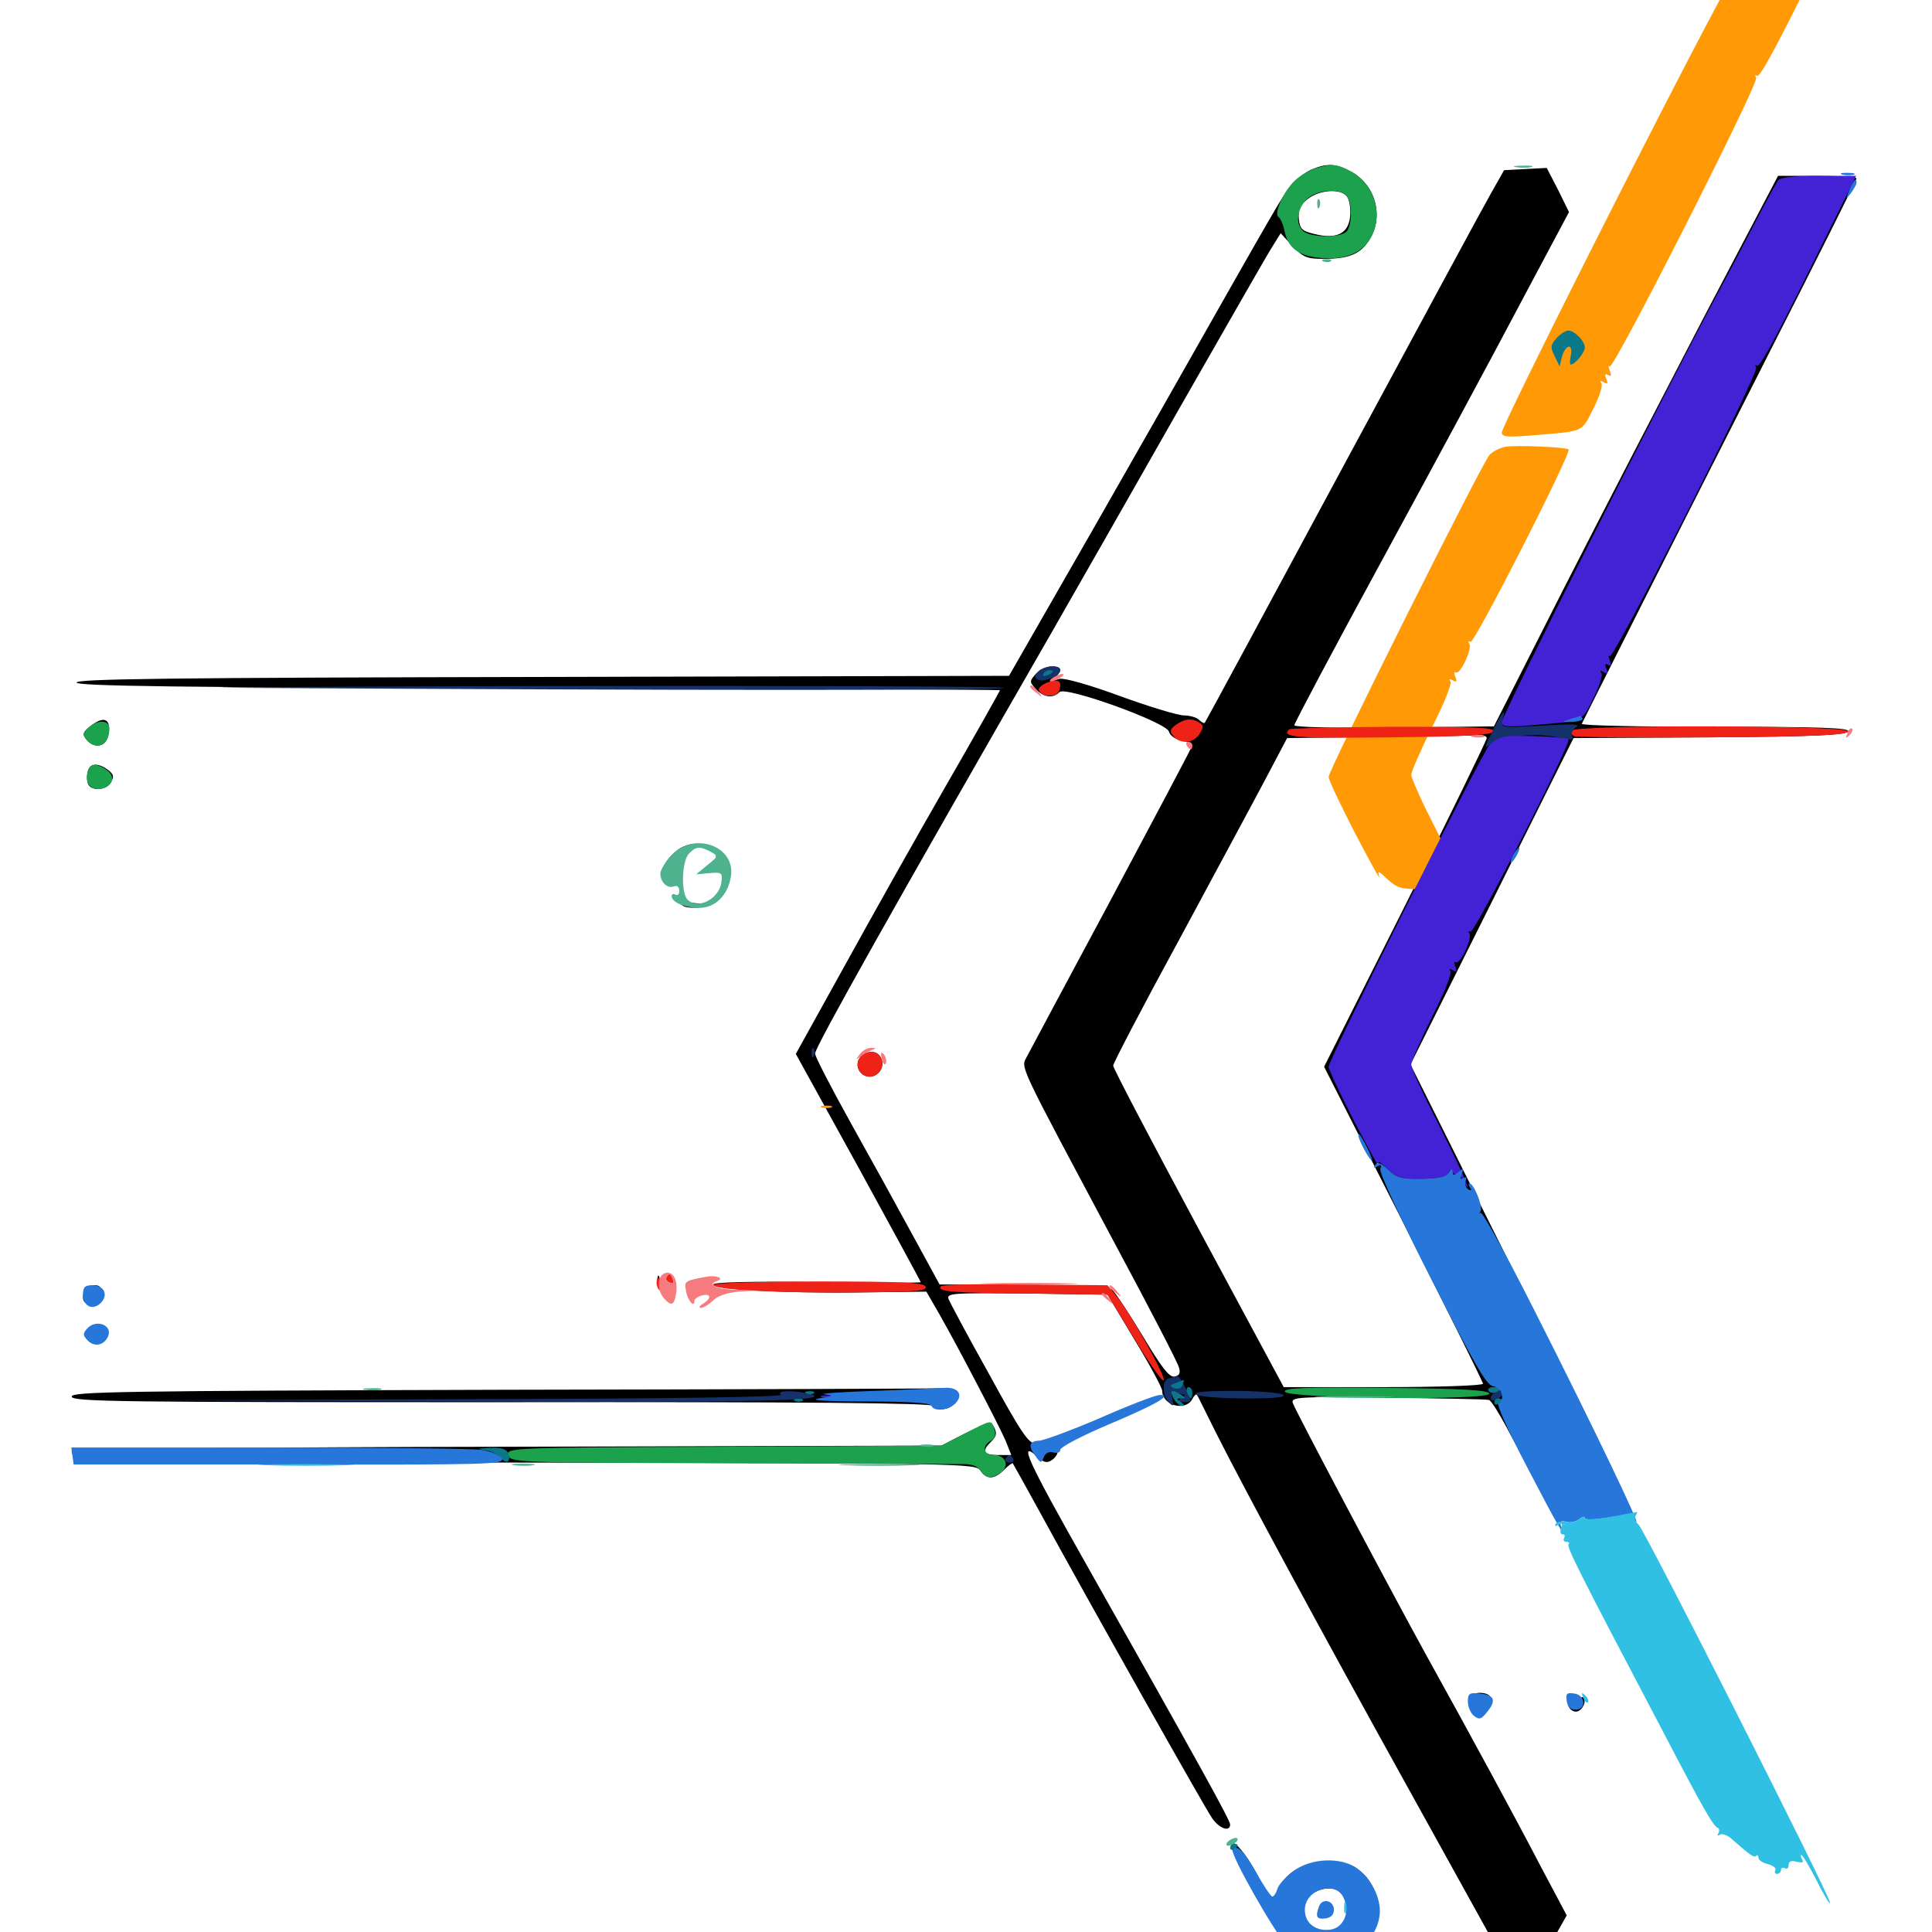 <svg xmlns="http://www.w3.org/2000/svg" viewBox="0 -1000 1000 1000">
	<path fill="#000000" d="M678.516 -912.109C675.195 -910.547 670.508 -907.031 668.164 -903.906C663.086 -897.461 663.477 -898.047 601.562 -788.867C576.562 -744.922 548.438 -695.703 539.062 -679.492L522.266 -650.195L280.469 -649.609C88.477 -649.219 38.867 -648.633 39.648 -646.68C40.234 -644.922 90.625 -644.141 278.906 -643.75C410.156 -643.555 517.578 -642.969 517.578 -642.773C517.578 -642.383 505.078 -620.117 489.648 -593.359C474.219 -566.602 450.586 -524.414 436.914 -499.609L411.914 -454.492L444.336 -395.703C462.109 -363.281 476.562 -336.719 476.562 -336.328C476.562 -335.938 452.344 -336.133 422.852 -336.328C389.648 -336.914 369.141 -336.328 369.141 -335.156C369.141 -332.617 406.445 -330.469 445.898 -331.055L479.492 -331.445L486.133 -319.922C496.484 -301.758 516.992 -262.305 520.508 -254.297L523.438 -246.875H516.602C509.18 -246.875 508.008 -248.828 512.695 -253.516C516.016 -256.641 516.211 -258.398 514.062 -262.109C512.891 -263.867 509.375 -262.891 499.805 -258.203L487.305 -251.758L262.305 -251.172C138.477 -250.977 37.109 -250 37.109 -249.219C37.305 -243.164 39.453 -243.164 272.461 -242.969C498.828 -242.578 504.883 -242.578 507.422 -238.867C510.742 -233.984 514.648 -234.18 519.727 -239.258C521.875 -241.406 524.023 -242.969 524.219 -242.578C524.414 -242.383 530.664 -231.055 538.086 -217.578C563.672 -170.703 623.633 -64.258 627.344 -58.984C631.055 -53.516 636.719 -51.562 636.719 -55.664C636.719 -57.812 620.312 -87.5 563.281 -188.477C531.25 -245.117 526.562 -255.469 537.5 -245.508C540.43 -242.969 541.992 -242.578 544.531 -244.336C546.289 -245.508 547.656 -247.656 547.461 -249.023C547.07 -250.781 555.664 -255.469 571.875 -262.305C585.547 -267.969 597.656 -273.633 598.633 -274.805C602.344 -278.516 589.062 -274.023 564.648 -263.281C551.367 -257.422 538.477 -252.734 536.133 -252.734C532.422 -252.734 528.32 -258.789 512.109 -288.477C501.172 -308.008 491.797 -325.586 491.016 -327.539C489.844 -330.664 492.383 -330.859 531.445 -330.469L573.242 -329.883L587.305 -306.445C595.117 -293.555 601.562 -281.641 601.562 -280.078C601.562 -272.656 613.281 -269.336 616.992 -275.586C617.969 -277.539 619.141 -278.711 619.531 -278.125C619.922 -277.539 624.219 -268.75 629.297 -258.594C643.555 -230.273 680.859 -160.938 732.031 -68.75L778.32 14.844H788.086H797.852L804.297 3.125L810.938 -8.594L797.656 -33.594C784.766 -58.398 759.766 -104.492 738.086 -143.555C718.75 -178.711 670.117 -270.508 669.141 -273.828C668.164 -276.953 672.07 -277.148 718.359 -276.562C745.898 -276.172 769.531 -275.781 770.703 -275.391C771.875 -275 775.977 -268.359 780.078 -260.742C783.984 -253.125 787.695 -246.875 788.281 -246.875C788.672 -246.875 787.891 -249.414 786.133 -252.734C782.227 -260.156 782.422 -261.133 786.914 -258.789C789.648 -257.227 791.211 -257.422 792.773 -259.375C795.508 -262.695 802.734 -264.844 802.734 -262.305C802.734 -261.328 804.492 -261.328 806.641 -262.5C808.789 -263.477 812.305 -265.43 814.648 -266.602C817.773 -268.164 818.359 -268.164 817.383 -266.211C816.406 -264.844 816.602 -264.258 817.773 -265.039C818.945 -265.82 821.289 -262.695 823.242 -258.398C825.195 -254.102 827.539 -250.195 828.516 -249.609C829.492 -249.023 807.617 -293.555 780.078 -348.828L730.078 -449.023L772.266 -533.398L814.453 -617.969L885.156 -618.359C939.453 -618.75 955.859 -619.531 956.641 -621.484C957.227 -623.242 942.578 -623.828 887.695 -623.828C849.414 -623.828 818.359 -624.414 818.75 -625.391C819.922 -627.93 866.797 -720.898 914.258 -814.453C940.039 -865.039 960.938 -907.031 960.938 -907.617C960.938 -908.398 951.758 -908.984 940.625 -908.984H920.312L883.203 -838.281C862.891 -799.219 829.688 -735.156 809.57 -695.703L773.242 -624.023L721.484 -623.438C691.211 -623.047 669.922 -623.633 669.922 -624.609C669.922 -625.586 690.43 -664.258 715.625 -710.547C740.82 -756.836 772.852 -816.211 786.719 -842.578L812.109 -890.234L806.445 -901.758L800.586 -913.086L789.453 -912.5L778.516 -911.914L771.875 -900.195C768.164 -893.75 733.594 -829.688 694.727 -757.617C656.055 -685.742 624.023 -626.367 623.633 -625.977C623.242 -625.391 621.875 -626.172 620.703 -627.344C619.336 -628.711 615.82 -629.688 612.891 -629.688C609.766 -629.688 594.922 -634.18 579.883 -639.648C564.062 -645.508 550.781 -649.219 548.438 -648.633C545.312 -647.656 544.922 -648.047 546.68 -649.805C550 -653.125 549.219 -655.078 544.336 -655.078C541.797 -655.078 538.086 -653.32 536.133 -651.172C532.812 -647.461 532.812 -647.07 536.133 -643.359C540.039 -639.062 544.922 -638.281 548.438 -641.797C551.562 -644.922 603.711 -626.172 605.078 -621.289C605.469 -619.336 608.594 -617.188 611.719 -616.602C615.82 -615.82 616.992 -614.648 616.211 -612.305C615.625 -610.742 596.875 -575.391 574.805 -533.984C552.539 -492.578 533.203 -456.25 531.641 -453.32C528.32 -446.875 525.781 -452.539 578.125 -354.297C595.117 -322.656 609.57 -294.727 610.156 -292.383C611.133 -289.258 610.547 -288.086 608.008 -287.5C605.273 -286.914 601.367 -291.992 591.406 -308.594C584.18 -320.508 577.148 -331.25 575.586 -332.422C574.023 -333.789 558.203 -334.766 529.688 -334.961L486.328 -335.156L472.266 -360.938C464.648 -375 450.195 -401.172 440.039 -419.336C430.078 -437.305 421.875 -453.125 421.875 -454.688C421.875 -458.008 464.258 -533.398 544.336 -672.656C558.203 -696.875 588.281 -749.609 611.133 -789.844C634.18 -830.078 655.078 -866.797 657.812 -871.094L662.891 -879.297L668.945 -872.656C674.609 -866.797 676.367 -866.016 685.156 -866.016C698.438 -866.016 704.297 -868.555 708.984 -876.172C716.406 -888.281 711.914 -904.492 699.023 -911.328C691.211 -915.43 686.719 -915.625 678.516 -912.109ZM697.07 -898.438C698.438 -896.875 699.219 -892.188 698.828 -888.086C698.047 -879.102 691.797 -875.977 680.273 -878.906C673.828 -880.469 672.852 -881.445 672.266 -886.719C671.875 -891.602 672.852 -893.945 676.953 -897.07C683.008 -901.758 693.75 -902.539 697.07 -898.438ZM769.531 -617.969C769.531 -616.797 750.586 -578.125 727.539 -531.836L685.352 -447.852L726.562 -366.602C749.023 -322.07 767.578 -284.766 767.578 -283.789C767.578 -282.812 744.336 -282.031 716.016 -282.031H664.453L620.312 -364.062C596.094 -409.18 576.172 -447.07 576.172 -448.438C576.172 -449.609 591.406 -478.906 610.156 -513.281C628.711 -547.852 649.023 -585.352 655.078 -596.875L666.211 -617.969L713.477 -618.555C739.453 -618.75 762.695 -619.141 765.234 -619.531C767.578 -619.727 769.531 -618.945 769.531 -617.969ZM805.859 -825.781C801.953 -821.875 801.953 -816.406 805.664 -813.281C808.203 -811.328 808.594 -811.523 808.594 -814.844C808.594 -817.188 809.57 -819.531 810.547 -820.117C811.719 -820.898 812.5 -819.141 812.5 -816.406C812.5 -810.938 814.258 -809.961 817.969 -813.672C821.484 -817.188 820.703 -824.609 816.602 -826.953C811.328 -829.688 809.375 -829.492 805.859 -825.781ZM46.68 -624.023C42.773 -620.898 42.578 -619.922 44.727 -617.188C48.633 -612.5 54.492 -613.281 55.859 -618.75C58.008 -627.734 54.102 -630.078 46.68 -624.023ZM45.703 -601.562C45.117 -600 44.922 -597.07 45.312 -595.117C46.094 -590.43 54.492 -590.43 57.422 -595.117C59.18 -598.047 58.789 -599.219 55.859 -601.562C50.977 -605.078 47.07 -605.078 45.703 -601.562ZM350.391 -559.766C343.555 -554.297 340.82 -547.656 344.141 -544.336C348.633 -540.039 353.516 -543.164 353.516 -550.391C353.516 -557.617 356.445 -561.328 362.305 -561.328C369.336 -561.328 372.461 -558.008 369.727 -553.711C367.773 -550.586 367.969 -549.805 371.289 -549.023C376.172 -547.656 375.977 -543.555 370.703 -536.914C367.188 -532.422 365.625 -531.836 358.984 -532.617C354.883 -533.203 351.953 -532.812 352.734 -531.836C354.492 -529.102 366.016 -529.883 370.508 -533.008C375.195 -536.328 379.102 -547.461 377.539 -553.125C376.367 -557.812 366.992 -563.281 359.961 -563.281C357.031 -563.281 352.539 -561.719 350.391 -559.766ZM445.508 -453.125C440.43 -447.07 448.242 -439.258 454.297 -444.336C458.398 -447.656 457.031 -454.688 451.953 -455.469C449.805 -455.859 446.875 -454.688 445.508 -453.125ZM340.234 -336.719C340.234 -333.984 340.625 -333.008 341.211 -334.375C341.602 -335.547 341.602 -337.891 341.211 -339.258C340.625 -340.43 340.234 -339.453 340.234 -336.719ZM44.336 -333.398C43.555 -332.812 42.969 -330.469 42.969 -328.516C42.969 -325.977 44.336 -325 47.852 -325C51.758 -325 52.734 -325.977 52.734 -329.883C52.734 -333.398 51.758 -334.766 49.219 -334.766C47.266 -334.766 44.922 -334.18 44.336 -333.398ZM44.922 -309.375C44.922 -306.445 46.094 -305.469 50.391 -305.664C53.516 -305.859 54.297 -306.25 52.344 -306.836C50.391 -307.227 48.828 -308.398 48.828 -309.375C48.828 -310.352 50.391 -311.523 52.344 -311.914C54.297 -312.5 53.516 -312.891 50.391 -313.086C46.094 -313.281 44.922 -312.305 44.922 -309.375ZM261.328 -280.664C62.695 -280.078 37.109 -279.688 37.109 -277.148C37.109 -274.414 62.305 -274.219 258.984 -274.219C419.531 -274.414 481.641 -273.828 483.594 -272.266C486.914 -269.336 492.188 -270.508 494.922 -274.805C496.484 -277.539 496.484 -278.711 494.141 -280.078C492.578 -281.055 489.844 -281.836 488.281 -281.445C486.719 -281.25 384.57 -280.859 261.328 -280.664ZM760.742 -121.875C758.594 -118.555 761.719 -112.109 765.625 -112.109C769.141 -112.109 771.484 -115.82 771.484 -121.094C771.484 -124.219 762.695 -124.805 760.742 -121.875ZM818.359 -120.117C818.359 -118.555 816.797 -117.969 814.648 -118.555C811.914 -119.141 811.133 -118.75 811.914 -116.797C812.5 -115.234 814.258 -114.062 815.625 -114.062C818.75 -114.062 821.484 -119.336 819.531 -121.289C818.945 -122.07 818.359 -121.484 818.359 -120.117ZM637.305 -46.094C634.961 -44.531 654.688 -8.398 664.648 4.102C673.242 14.844 687.109 16.992 701.562 9.57C714.648 3.125 716.797 -20.117 705.273 -30.469C700 -35.156 697.461 -35.938 687.891 -35.938C674.609 -35.938 665.82 -31.445 662.109 -22.461C660.742 -19.141 658.984 -16.406 658.203 -16.406C657.422 -16.406 655.273 -19.727 653.516 -24.023C647.852 -36.523 639.648 -47.461 637.305 -46.094ZM694.922 -19.922C697.656 -17.188 698.047 -6.836 695.508 -2.93C691.016 4.102 673.828 -2.539 673.828 -11.133C673.828 -20.117 688.477 -26.367 694.922 -19.922Z"/>
	<path fill="#ff9906" d="M920.312 -1056.641C919.336 -1055.273 913.672 -1044.922 907.812 -1033.594C901.953 -1022.266 893.555 -1006.445 889.258 -998.438C859.766 -943.555 777.344 -779.883 777.344 -776.172C777.344 -773.828 780.078 -773.633 792.578 -774.609C820.508 -776.953 818.359 -775.977 824.609 -788.281C827.734 -794.336 829.688 -800.391 828.906 -801.562C827.93 -802.93 828.516 -803.125 830.078 -802.148C832.031 -800.977 832.422 -801.367 831.445 -803.906C830.469 -806.055 830.859 -806.836 832.422 -805.859C833.984 -804.883 834.18 -805.664 833.203 -808.203C832.422 -810.156 832.422 -811.133 833.203 -810.352C835.156 -808.398 910.547 -957.031 908.984 -959.766C908.203 -960.938 908.398 -961.328 909.375 -960.742C911.133 -959.766 920.117 -976.758 950.391 -1038.086L960.742 -1058.984H941.602C928.516 -1058.984 921.68 -1058.203 920.312 -1056.641ZM779.102 -768.75C776.172 -768.164 772.461 -766.211 770.898 -764.453C766.797 -759.766 687.5 -601.172 687.695 -597.852C687.695 -596.289 693.945 -583.203 701.367 -568.75C708.984 -554.297 714.453 -544.141 713.867 -546.289C712.891 -549.609 713.477 -549.414 718.164 -544.922C723.047 -540.43 725.195 -539.648 735.938 -539.844C744.922 -540.039 748.633 -540.82 750 -543.164C751.172 -545.312 751.758 -545.508 751.953 -543.75C751.953 -542.383 752.93 -541.797 753.906 -542.383C755.078 -542.969 755.859 -542.773 755.859 -541.992C755.859 -541.016 757.227 -538.477 758.789 -536.328C762.109 -532.031 755.273 -547.07 740.625 -575.977C734.961 -587.109 730.469 -597.461 730.469 -599.023C730.469 -600.586 735.352 -611.719 741.211 -623.633C747.266 -635.352 751.562 -646.094 750.781 -647.266C749.805 -648.633 750.391 -648.828 751.953 -647.852C753.906 -646.68 754.297 -647.07 753.32 -649.609C752.539 -651.367 752.734 -652.539 753.516 -651.953C755.859 -650.586 762.109 -664.258 760.547 -666.797C759.766 -667.969 759.961 -668.359 761.133 -667.773C763.086 -666.602 813.477 -765.625 811.914 -767.383C810.547 -768.555 784.766 -769.727 779.102 -768.75ZM425.391 -426.758C424.023 -427.344 425 -427.734 427.734 -427.734C430.469 -427.734 431.445 -427.344 430.273 -426.758C428.906 -426.367 426.562 -426.367 425.391 -426.758Z"/>
	<path fill="#ef2218" d="M542.383 -646.875C539.453 -645.703 537.305 -643.945 537.695 -642.773C538.867 -639.258 546.68 -638.867 548.047 -642.188C550 -647.266 548.242 -648.828 542.383 -646.875ZM608.594 -624.805C605.469 -622.461 605.273 -621.484 607.422 -618.945C610.938 -614.648 617.773 -615.234 620.898 -620.117C623.047 -623.633 623.047 -624.609 620.703 -625.977C616.992 -628.516 612.891 -627.93 608.594 -624.805ZM667.188 -622.461C663.086 -618.359 670.508 -617.773 719.141 -618.359C759.961 -618.75 772.266 -619.531 773.047 -621.484C773.633 -623.438 763.086 -623.828 721.094 -623.828C692.188 -623.633 667.773 -623.047 667.188 -622.461ZM813.477 -621.875C812.891 -620.703 813.477 -619.531 814.844 -618.945C816.211 -618.359 848.438 -618.164 886.523 -618.359C939.844 -618.75 955.859 -619.531 956.641 -621.484C957.617 -624.609 815.43 -625 813.477 -621.875ZM445.508 -453.125C440.43 -447.07 448.242 -439.258 454.297 -444.336C458.398 -447.656 457.031 -454.688 451.953 -455.469C449.805 -455.859 446.875 -454.688 445.508 -453.125ZM344.922 -338.867C344.336 -337.891 345.117 -336.719 346.68 -336.133C348.438 -335.352 349.023 -335.938 348.242 -337.891C347.07 -341.016 346.289 -341.211 344.922 -338.867ZM339.844 -335.938C339.844 -334.375 340.625 -332.617 341.602 -332.031C342.578 -331.25 342.969 -332.617 342.383 -334.766C341.211 -339.258 339.844 -339.844 339.844 -335.938ZM369.141 -334.961C369.141 -332.422 401.953 -330.664 442.969 -331.055C473.828 -331.25 480.078 -331.836 479.102 -333.984C478.32 -336.133 468.164 -336.719 423.633 -336.719C393.75 -336.719 369.141 -335.938 369.141 -334.961ZM486.914 -334.18C485.156 -331.445 491.602 -330.859 532.227 -330.469L573.242 -329.883L587.305 -306.836C594.922 -294.141 601.758 -284.57 602.344 -285.547C603.516 -287.5 584.961 -320.703 577.93 -329.102L573.242 -334.766L530.664 -335.156C507.031 -335.547 487.5 -335.156 486.914 -334.18Z"/>
	<path fill="#1ca14c" d="M680.859 -912.891C677.734 -911.914 673.047 -909.18 670.312 -906.641C664.453 -901.172 659.18 -889.453 661.719 -887.695C662.695 -887.109 664.258 -883.789 664.844 -880.469C666.797 -871.289 672.266 -867.383 684.375 -866.406C696.68 -865.43 705.664 -869.336 709.961 -877.734C716.016 -889.648 711.133 -904.883 699.023 -911.328C691.797 -915.234 689.453 -915.43 680.859 -912.891ZM696.875 -898.828C700 -895.703 700 -883.203 696.875 -880.078C693.945 -877.148 680.859 -876.953 675.586 -879.688C670.508 -882.422 670.703 -891.016 676.172 -896.68C680.859 -901.562 692.773 -902.93 696.875 -898.828ZM46.484 -624.023C42.773 -620.898 42.578 -619.922 44.727 -617.188C49.805 -611.133 56.641 -614.258 56.641 -622.852C56.641 -627.148 51.172 -627.734 46.484 -624.023ZM45.703 -601.562C43.555 -596.094 45.898 -591.602 50.586 -591.602C57.422 -591.602 60.547 -597.461 55.664 -601.172C50.781 -604.883 47.07 -605.078 45.703 -601.562ZM665.039 -279.688C666.602 -275.977 772.266 -275 770.898 -278.711C770.312 -280.469 757.422 -281.25 717.188 -281.641C675 -282.031 664.453 -281.641 665.039 -279.688ZM499.023 -257.812L487.305 -251.758L374.609 -251.172C263.672 -250.781 262.109 -250.586 263.086 -246.875C264.062 -242.969 266.406 -242.969 376.758 -242.578C438.672 -242.383 492.773 -242.188 497.07 -242.188C502.539 -242.383 505.664 -241.406 507.422 -238.867C510.352 -234.57 513.281 -234.375 518.164 -237.891C522.656 -241.406 520.508 -246.875 514.453 -246.875C508.984 -246.875 508.008 -251.562 512.891 -254.297C515.039 -255.469 515.625 -257.422 514.648 -260.352C513.086 -265.234 513.672 -265.43 499.023 -257.812Z"/>
	<path fill="#143269" d="M537.109 -652.148C535.156 -649.805 535.352 -649.023 537.695 -648.047C541.016 -646.875 548.828 -650.391 548.828 -653.125C548.828 -656.25 539.844 -655.469 537.109 -652.148ZM544.922 -652.344C544.922 -653.906 541.211 -653.125 540.039 -651.172C539.453 -650 540.234 -649.805 541.797 -650.391C543.555 -650.977 544.922 -651.953 544.922 -652.344ZM128.906 -643.945C82.227 -644.141 150.977 -644.531 281.836 -644.922C412.5 -645.117 519.531 -644.727 519.531 -643.945C519.531 -642.578 352.93 -642.578 128.906 -643.945ZM772.461 -621.484C768.359 -613.281 767.969 -611.914 771.094 -614.648C775.781 -618.945 795.117 -620.898 806.25 -618.359C813.281 -616.797 814.648 -616.797 813.672 -619.141C813.086 -620.508 814.258 -622.656 816.016 -623.828C818.359 -625.195 812.891 -625.391 798.047 -624.414C776.953 -623.242 776.758 -623.242 777.734 -627.344C779.688 -634.18 777.93 -632.422 772.461 -621.484ZM420.117 -454.688C420.117 -452.539 420.703 -451.953 421.289 -453.516C421.875 -454.883 421.68 -456.641 421.094 -457.227C420.508 -458.008 419.922 -456.836 420.117 -454.688ZM604.883 -286.523C601.172 -285.547 601.562 -277.148 605.664 -273.438C607.422 -271.875 607.617 -272.461 606.836 -275.781C606.055 -279.297 606.445 -280.078 608.789 -279.297C610.352 -278.711 612.305 -278.125 612.891 -278.125C613.672 -278.125 612.891 -277.148 611.328 -276.172C608.984 -274.609 609.18 -274.219 612.695 -274.219C616.992 -274.219 616.992 -274.219 613.867 -281.055C612.109 -284.766 610.156 -287.695 609.57 -287.695C608.984 -287.5 606.836 -287.109 604.883 -286.523ZM611.328 -282.031C611.328 -283.203 609.961 -283.984 608.398 -283.984C606.836 -283.984 605.469 -283.594 605.469 -283.203C605.469 -282.812 606.836 -282.031 608.398 -281.25C609.961 -280.664 611.328 -281.055 611.328 -282.031ZM404.297 -278.125C406.25 -276.953 348.633 -275.977 239.258 -275.781L71.289 -275.195L233.398 -274.609C388.281 -274.023 431.25 -274.805 419.922 -278.32C412.305 -280.469 400.781 -280.469 404.297 -278.125ZM619.141 -278.125C620.703 -277.148 632.227 -276.172 644.531 -276.172C659.766 -276.172 666.016 -276.758 664.062 -278.125C662.5 -279.102 650.977 -280.078 638.672 -280.078C623.438 -280.078 617.188 -279.492 619.141 -278.125ZM772.852 -278.711C770.508 -276.367 771.484 -274.414 774.414 -275.391C775.977 -276.172 777.344 -277.344 777.344 -278.32C777.344 -280.469 774.609 -280.664 772.852 -278.711ZM520.508 -244.922C519.922 -243.945 520.703 -242.969 522.461 -242.969C524.219 -242.969 525 -243.945 524.414 -244.922C523.828 -246.094 522.852 -246.875 522.461 -246.875C522.07 -246.875 521.094 -246.094 520.508 -244.922Z"/>
	<path fill="#f67b7f" d="M544.922 -649.219C543.359 -648.242 542.969 -647.266 543.945 -647.266C545.117 -647.266 547.266 -648.242 548.828 -649.219C550.391 -650.195 550.977 -651.172 549.805 -651.172C548.828 -651.172 546.484 -650.195 544.922 -649.219ZM533.203 -644.531C533.203 -644.141 534.766 -642.578 536.719 -641.211C539.648 -638.672 539.844 -638.867 537.305 -641.992C534.766 -645.117 533.203 -646.094 533.203 -644.531ZM956.25 -620.508C955.078 -617.773 955.273 -617.578 957.227 -619.336C958.594 -620.703 959.18 -622.266 958.594 -622.852C958.008 -623.438 956.836 -622.461 956.25 -620.508ZM762.305 -618.555C760.352 -619.141 761.523 -619.531 764.648 -619.531C767.969 -619.531 769.336 -619.141 768.164 -618.555C766.797 -618.164 764.062 -618.164 762.305 -618.555ZM614.258 -614.062C614.844 -613.086 615.82 -612.109 616.406 -612.109C616.797 -612.109 617.188 -613.086 617.188 -614.062C617.188 -615.234 616.211 -616.016 615.039 -616.016C614.062 -616.016 613.672 -615.234 614.258 -614.062ZM445.117 -454.492C442.773 -451.367 442.773 -451.172 445.312 -453.125C446.875 -454.297 449.609 -455.859 451.172 -456.445C453.711 -457.422 453.516 -457.617 450.977 -457.617C449.219 -457.812 446.484 -456.25 445.117 -454.492ZM456.445 -451.758C457.227 -449.219 458.008 -448.242 458.594 -449.805C458.984 -451.172 458.398 -453.32 457.422 -454.297C455.859 -455.859 455.664 -455.078 456.445 -451.758ZM343.75 -340.82C340.234 -339.258 340.039 -332.422 343.555 -328.125C347.461 -323.633 349.023 -324.219 350 -330.859C350.977 -337.891 348.047 -342.773 343.75 -340.82ZM348.242 -337.891C349.023 -335.938 348.438 -335.352 346.68 -336.133C345.117 -336.719 344.336 -337.891 344.922 -338.867C346.289 -341.211 347.07 -341.016 348.242 -337.891ZM366.211 -339.258C354.297 -337.109 354.102 -336.914 355.078 -331.836C355.859 -326.953 359.375 -322.852 359.375 -326.562C359.375 -327.539 361.133 -328.906 363.281 -329.492C368.164 -330.664 368.359 -327.93 363.867 -325.195C361.914 -324.023 361.523 -323.047 362.891 -323.047C364.062 -323.047 366.992 -324.805 368.945 -326.758C371.484 -329.297 376.367 -330.859 382.227 -331.445L391.602 -332.031L380.469 -332.422C370.117 -332.812 365.625 -335.156 371.484 -337.109C375 -338.281 370.703 -340.039 366.211 -339.258ZM512.305 -335.352C500.781 -335.547 509.766 -335.938 532.227 -335.938C554.883 -335.938 564.258 -335.547 553.32 -335.352C542.383 -334.961 523.828 -334.961 512.305 -335.352ZM574.219 -333.984C574.219 -333.594 575.781 -332.031 577.734 -330.664C580.664 -328.125 580.859 -328.32 578.32 -331.445C575.781 -334.57 574.219 -335.547 574.219 -333.984ZM570.312 -330.078C570.312 -329.688 571.875 -328.125 573.828 -326.758C576.758 -324.219 576.953 -324.414 574.414 -327.539C571.875 -330.664 570.312 -331.641 570.312 -330.078Z"/>
	<path fill="#0b7889" d="M805.664 -825C802.539 -821.484 802.344 -820.312 804.688 -815.625L807.227 -810.352L808.398 -815.039C810.156 -821.68 814.258 -822.656 813.086 -816.211C812.5 -813.477 812.5 -811.328 813.086 -811.328C815.234 -811.328 820.312 -817.578 820.312 -820.117C820.312 -823.438 815.039 -828.906 811.719 -828.906C810.352 -828.906 807.617 -827.148 805.664 -825ZM540.039 -651.172C539.453 -650 540.234 -649.805 541.797 -650.391C545.312 -651.758 545.898 -653.125 543.164 -653.125C541.992 -653.125 540.625 -652.344 540.039 -651.172ZM608.594 -284.18C605.273 -283.008 605.273 -282.617 607.812 -281.445C609.766 -280.859 611.523 -281.445 612.109 -283.203C612.695 -284.766 612.891 -285.938 612.695 -285.742C612.5 -285.742 610.547 -284.961 608.594 -284.18ZM614.453 -279.102C615.234 -277.539 616.016 -276.172 616.406 -276.172C616.797 -276.172 617.188 -277.539 617.188 -279.102C617.188 -280.664 616.406 -282.031 615.234 -282.031C614.258 -282.031 613.867 -280.664 614.453 -279.102ZM770.508 -280.078C771.094 -279.102 772.852 -278.711 774.414 -279.492C778.516 -280.859 778.125 -282.031 773.242 -282.031C771.094 -282.031 769.727 -281.25 770.508 -280.078ZM417.578 -278.711C416.016 -279.297 416.602 -279.883 418.75 -279.883C420.898 -280.078 422.07 -279.492 421.289 -278.906C420.703 -278.32 418.945 -278.125 417.578 -278.711ZM607.422 -276.172C608.594 -274.023 610.547 -272.266 611.914 -272.266C613.281 -272.266 613.086 -273.047 611.328 -274.219C608.789 -275.977 608.789 -276.172 611.328 -276.172C613.867 -276.172 613.867 -276.367 611.328 -278.125C606.641 -281.055 605.078 -280.469 607.422 -276.172ZM411.719 -274.805C410.156 -275.391 410.742 -275.977 412.891 -275.977C415.039 -276.172 416.211 -275.586 415.43 -275C414.844 -274.414 413.086 -274.219 411.719 -274.805ZM773.438 -274.023C773.438 -275.195 774.414 -276.172 775.391 -276.172C776.562 -276.172 777.344 -275.781 777.344 -275.391C777.344 -274.805 776.562 -273.828 775.391 -273.242C774.414 -272.656 773.438 -273.047 773.438 -274.023ZM250.977 -249.414C254.297 -249.023 258.008 -247.07 259.18 -245.508C262.109 -241.797 264.648 -243.359 263.086 -247.852C262.109 -250 259.375 -250.781 253.516 -250.586C246.875 -250.195 246.484 -250 250.977 -249.414ZM636.719 -43.555C636.719 -44.727 637.695 -45.703 638.672 -45.703C639.844 -45.703 640.625 -45.312 640.625 -44.922C640.625 -44.336 639.844 -43.359 638.672 -42.773C637.695 -42.188 636.719 -42.578 636.719 -43.555Z"/>
	<path fill="#4fb38f" d="M784.766 -913.477C782.227 -913.867 783.789 -914.258 788.086 -914.258C792.383 -914.453 794.336 -914.062 792.578 -913.477C790.625 -913.086 787.109 -913.086 784.766 -913.477ZM681.836 -894.141C681.836 -891.992 682.422 -891.406 683.008 -892.969C683.594 -894.336 683.398 -896.094 682.812 -896.68C682.227 -897.461 681.641 -896.289 681.836 -894.141ZM685.156 -864.648C683.594 -865.234 684.18 -865.82 686.328 -865.82C688.477 -866.016 689.648 -865.43 688.867 -864.844C688.281 -864.258 686.523 -864.062 685.156 -864.648ZM347.461 -557.227C344.336 -553.906 341.797 -549.609 341.797 -547.852C341.797 -543.359 345.508 -539.844 348.828 -541.211C350.586 -541.797 351.562 -541.016 351.562 -538.867C351.562 -537.109 350.781 -536.328 349.609 -536.914C348.633 -537.5 347.656 -537.305 347.656 -536.133C347.656 -533.008 354.492 -530.078 361.914 -530.078C370.117 -530.078 376.758 -536.523 378.32 -546.289C380.859 -562.109 359.18 -569.922 347.461 -557.227ZM367.773 -559.18C371.875 -556.836 371.875 -556.836 366.016 -552.148L360.352 -547.461L367.188 -548.047C373.438 -548.633 374.023 -548.242 373.438 -543.75C372.656 -534.961 361.328 -528.906 355.859 -534.375C352.344 -537.891 352.93 -554.492 356.641 -558.203C360.156 -561.914 362.109 -562.109 367.773 -559.18ZM189.062 -280.664C186.523 -281.055 188.086 -281.445 192.383 -281.445C196.68 -281.641 198.633 -281.25 196.875 -280.664C194.922 -280.273 191.406 -280.273 189.062 -280.664ZM684.18 -276.758C674.805 -276.953 682.031 -277.344 700.195 -277.344C718.555 -277.344 726.172 -276.953 717.383 -276.758C708.594 -276.367 693.555 -276.367 684.18 -276.758ZM477.148 -251.367C475.195 -251.953 476.367 -252.344 479.492 -252.344C482.812 -252.344 484.18 -251.953 483.008 -251.367C481.641 -250.977 478.906 -250.977 477.148 -251.367ZM266.211 -241.602C263.086 -241.992 265.234 -242.383 270.508 -242.383C275.977 -242.383 278.32 -241.992 275.977 -241.602C273.438 -241.211 269.141 -241.211 266.211 -241.602ZM438.086 -241.602C428.516 -241.797 436.328 -242.188 455.078 -242.188C473.828 -242.188 481.641 -241.797 472.266 -241.602C462.695 -241.211 447.461 -241.211 438.086 -241.602ZM636.719 -47.656C635.156 -46.68 634.375 -45.508 634.961 -44.922C635.352 -44.336 637.109 -44.727 638.672 -45.703C640.234 -46.68 641.016 -47.852 640.43 -48.438C640.039 -49.023 638.281 -48.633 636.719 -47.656Z"/>
	<path fill="#4322d5" d="M920.312 -906.641C919.336 -905.273 913.672 -894.922 907.812 -883.594C901.953 -872.266 893.555 -856.445 889.258 -848.438C859.766 -793.555 777.344 -629.883 777.344 -626.172C777.344 -623.828 780.078 -623.633 792.578 -624.609C820.508 -626.953 818.359 -625.977 824.609 -638.281C827.734 -644.336 829.688 -650.391 828.906 -651.562C827.93 -652.93 828.516 -653.125 830.078 -652.148C832.031 -650.977 832.422 -651.367 831.445 -653.906C830.469 -656.055 830.859 -656.836 832.422 -655.859C833.984 -654.883 834.18 -655.664 833.203 -658.203C832.422 -660.156 832.422 -661.133 833.203 -660.352C835.156 -658.398 910.547 -807.031 908.984 -809.766C908.203 -810.938 908.398 -811.328 909.375 -810.742C911.133 -809.766 920.117 -826.758 950.391 -888.086L960.742 -908.984H941.602C928.516 -908.984 921.68 -908.203 920.312 -906.641ZM779.102 -618.75C776.172 -618.164 772.461 -616.211 770.898 -614.453C766.797 -609.766 687.5 -451.172 687.695 -447.852C687.695 -446.289 693.945 -433.203 701.367 -418.75C708.984 -404.297 714.453 -394.141 713.867 -396.289C712.891 -399.609 713.477 -399.414 718.164 -394.922C723.047 -390.43 725.195 -389.648 735.938 -389.844C744.922 -390.039 748.633 -390.82 750 -393.164C751.172 -395.312 751.758 -395.508 751.953 -393.75C751.953 -392.383 752.93 -391.797 753.906 -392.383C755.078 -392.969 755.859 -392.773 755.859 -391.992C755.859 -391.016 757.227 -388.477 758.789 -386.328C762.109 -382.031 755.273 -397.07 740.625 -425.977C734.961 -437.109 730.469 -447.461 730.469 -449.023C730.469 -450.586 735.352 -461.719 741.211 -473.633C747.266 -485.352 751.562 -496.094 750.781 -497.266C749.805 -498.633 750.391 -498.828 751.953 -497.852C753.906 -496.68 754.297 -497.07 753.32 -499.609C752.539 -501.367 752.734 -502.539 753.516 -501.953C755.859 -500.586 762.109 -514.258 760.547 -516.797C759.766 -517.969 759.961 -518.359 761.133 -517.773C763.086 -516.602 813.477 -615.625 811.914 -617.383C810.547 -618.555 784.766 -619.727 779.102 -618.75ZM425.391 -276.758C424.023 -277.344 425 -277.734 427.734 -277.734C430.469 -277.734 431.445 -277.344 430.273 -276.758C428.906 -276.367 426.562 -276.367 425.391 -276.758Z"/>
	<path fill="#2677d9" d="M953.711 -909.57C951.758 -910.156 952.93 -910.547 956.055 -910.547C959.375 -910.547 960.742 -910.156 959.57 -909.57C958.203 -909.18 955.469 -909.18 953.711 -909.57ZM957.227 -901.758C955.273 -896.68 955.273 -896.484 958.008 -900C959.57 -902.148 960.938 -904.492 960.938 -905.469C960.938 -908.398 959.57 -907.031 957.227 -901.758ZM812.5 -627.734C815.234 -628.516 817.578 -629.297 817.773 -629.492C817.969 -629.688 818.555 -628.906 819.141 -628.125C819.531 -627.344 817.188 -626.562 813.867 -626.367C808.008 -626.172 808.008 -626.172 812.5 -627.734ZM783.203 -557.422C782.031 -555.273 781.641 -553.516 782.031 -553.516C782.617 -553.516 783.984 -555.273 785.156 -557.422C786.328 -559.57 786.719 -561.328 786.328 -561.328C785.742 -561.328 784.375 -559.57 783.203 -557.422ZM703.125 -412.109C703.125 -409.961 708.984 -399.219 710.156 -399.219C710.547 -399.219 709.57 -402.148 707.812 -405.664C704.102 -412.695 703.125 -414.258 703.125 -412.109ZM711.914 -397.07C710.742 -395.508 711.133 -395.117 712.891 -396.289C714.648 -397.461 715.234 -397.07 714.453 -394.922C713.672 -393.359 725.391 -368.164 741.016 -337.5C763.672 -292.969 769.336 -282.812 773.047 -282.422C777.344 -281.836 779.102 -275.586 775.586 -273.438C774.609 -272.852 781.25 -258.008 790.43 -240.625C805.664 -211.328 810.938 -202.148 808.008 -209.961C807.227 -212.5 807.812 -213.086 810.742 -212.305C812.695 -211.719 815.82 -212.305 817.383 -213.672C818.945 -215.039 820.312 -215.234 820.312 -214.258C820.312 -213.281 825 -213.281 832.031 -214.453C842.578 -216.211 843.945 -216.016 846.68 -212.5C850.781 -207.031 825 -260.938 794.336 -321.484C779.883 -350.195 767.188 -373.047 766.406 -372.266C765.625 -371.484 765.625 -371.875 766.406 -373.242C767.578 -375.586 762.891 -387.5 760.547 -387.5C759.961 -387.5 760.156 -386.523 760.938 -385.156C761.914 -383.789 761.523 -383.594 759.961 -384.375C758.594 -385.352 758.008 -387.305 758.594 -388.867C759.375 -390.625 758.984 -391.016 757.422 -390.234C755.859 -389.258 755.664 -389.844 756.641 -392.383C757.617 -395.312 757.422 -395.508 754.883 -393.359C752.539 -391.406 751.953 -391.406 751.953 -393.555C751.758 -395.508 751.367 -395.508 750 -393.164C748.633 -390.82 744.922 -390.039 735.938 -389.844C725.391 -389.648 722.852 -390.43 718.555 -394.531C714.648 -398.242 712.891 -398.828 711.914 -397.07ZM42.969 -329.883C42.969 -323.828 48.047 -321.484 52.148 -325.586C56.25 -329.688 53.906 -334.766 47.852 -334.766C43.945 -334.766 42.969 -333.789 42.969 -329.883ZM44.922 -312.109C42.773 -309.766 42.969 -308.594 45.508 -306.055C49.023 -302.539 54.102 -303.711 56.055 -308.594C58.203 -314.453 49.219 -317.383 44.922 -312.109ZM452.148 -280.078C434.961 -279.492 423.633 -278.711 426.758 -278.32C431.836 -277.539 431.641 -277.344 423.828 -276.172C418.359 -275.195 427.539 -274.609 448.242 -274.609C470.312 -274.609 481.641 -273.828 482.031 -272.461C483.203 -269.141 491.211 -269.922 494.727 -273.828C498.828 -278.32 495.703 -282.227 488.477 -281.641C485.547 -281.445 469.336 -280.664 452.148 -280.078ZM569.336 -266.016C554.297 -259.57 540.039 -254.297 537.695 -254.297C532.617 -254.102 532.031 -251.367 536.133 -246.094C538.672 -242.578 539.062 -242.578 540.234 -245.703C541.016 -247.852 542.969 -248.828 545.117 -248.242C547.266 -247.656 548.828 -248.242 548.828 -249.609C548.828 -250.977 559.961 -256.836 573.828 -262.695C598.828 -273.242 607.422 -278.32 600.195 -277.93C598.242 -277.93 584.375 -272.656 569.336 -266.016ZM37.5 -246.484L38.086 -241.992H149.805C253.125 -241.797 261.328 -241.992 259.766 -245.117C258.594 -247.07 254.297 -248.828 248.828 -249.609C243.75 -250.195 194.141 -250.781 138.281 -250.781H36.914ZM759.766 -119.336C759.766 -116.602 761.133 -113.281 762.891 -111.914C765.625 -109.766 766.602 -109.961 769.727 -113.867C774.609 -119.922 773.633 -122.656 766.016 -123.438C760.547 -124.023 759.766 -123.438 759.766 -119.336ZM810.938 -119.531C811.328 -116.602 812.891 -115.039 815.43 -115.039C821.289 -115.039 820.703 -122.656 814.844 -123.438C810.938 -124.023 810.352 -123.438 810.938 -119.531ZM638.086 -42.383C636.719 -40.234 659.57 0.195 666.211 7.227C680.078 22.266 710.156 13.086 713.867 -7.227C715.625 -15.82 710.547 -26.953 702.539 -32.812C694.141 -39.062 678.32 -38.281 669.336 -31.445C665.43 -28.516 661.719 -24.414 661.133 -22.266C660.547 -20.117 659.375 -18.359 658.594 -18.359C657.812 -18.359 654.102 -23.828 650.391 -30.469C643.75 -42.188 640.039 -45.703 638.086 -42.383ZM695.508 -17.578C699.023 -10.156 695.312 -1.953 688.281 -1.172C680.664 -0.391 675.391 -4.688 675.391 -11.523C675.391 -22.07 691.406 -26.953 695.508 -17.578ZM682.812 -13.477C680.664 -7.812 681.445 -6.445 686.133 -7.031C688.867 -7.422 690.43 -8.984 690.43 -11.523C690.43 -16.211 684.57 -17.773 682.812 -13.477Z"/>
	<path fill="#30c0e3" d="M138.281 -241.602C127.148 -241.797 136.133 -242.188 158.203 -242.188C180.273 -242.188 189.258 -241.797 178.32 -241.602C167.188 -241.211 149.219 -241.211 138.281 -241.602ZM833.594 -214.844C825.781 -213.477 820.312 -213.281 820.312 -214.258C820.312 -215.234 818.945 -215.039 817.383 -213.672C815.82 -212.305 812.695 -211.719 810.547 -212.305C808.398 -212.891 806.055 -212.305 805.273 -211.328C804.492 -209.961 805.078 -209.766 806.641 -210.742C808.594 -211.914 808.984 -211.523 808.008 -209.18C807.422 -207.227 807.617 -205.859 808.789 -205.859C809.961 -205.859 810.156 -205.078 809.57 -203.906C808.984 -202.93 809.375 -201.953 810.742 -201.953C812.109 -201.953 812.5 -201.367 811.914 -200.781C810.742 -199.414 816.602 -187.695 859.961 -105.273C881.445 -64.062 886.719 -54.883 889.062 -53.906C890.039 -53.516 890.039 -52.148 889.453 -51.172C888.672 -49.805 889.062 -49.609 890.234 -50.391C891.406 -51.172 894.531 -50 896.875 -47.656C906.25 -39.453 908.008 -38.281 908.984 -39.453C909.57 -40.039 910.156 -39.648 910.156 -38.477C910.156 -37.305 912.305 -35.742 915.039 -35.156C917.773 -34.375 919.531 -33.008 918.945 -32.031C918.359 -30.859 918.75 -30.078 919.727 -30.078C920.898 -30.078 921.875 -31.055 921.875 -32.227C921.875 -33.203 922.852 -33.594 923.828 -33.008C925 -32.422 925.781 -33.008 925.781 -34.57C925.781 -36.719 927.148 -37.109 930.078 -36.328C932.812 -35.742 933.789 -35.938 932.812 -37.5C932.031 -38.867 931.836 -39.844 932.422 -39.844C933.008 -39.844 936.523 -33.984 940.234 -26.758C943.945 -19.336 947.07 -14.062 947.266 -15.039C947.461 -18.164 850.977 -208.789 848.047 -210.938C846.484 -212.109 845.703 -214.062 846.484 -215.234C847.266 -216.602 847.656 -217.578 847.266 -217.383C846.875 -217.383 840.82 -216.211 833.594 -214.844ZM819.531 -121.289C820.117 -119.336 821.289 -118.359 821.875 -118.945C822.461 -119.531 821.875 -121.094 820.508 -122.461C818.555 -124.219 818.359 -124.023 819.531 -121.289ZM695.703 -12.5C695.703 -9.766 696.094 -8.789 696.68 -10.156C697.07 -11.328 697.07 -13.672 696.68 -15.039C696.094 -16.211 695.703 -15.234 695.703 -12.5Z"/>
</svg>